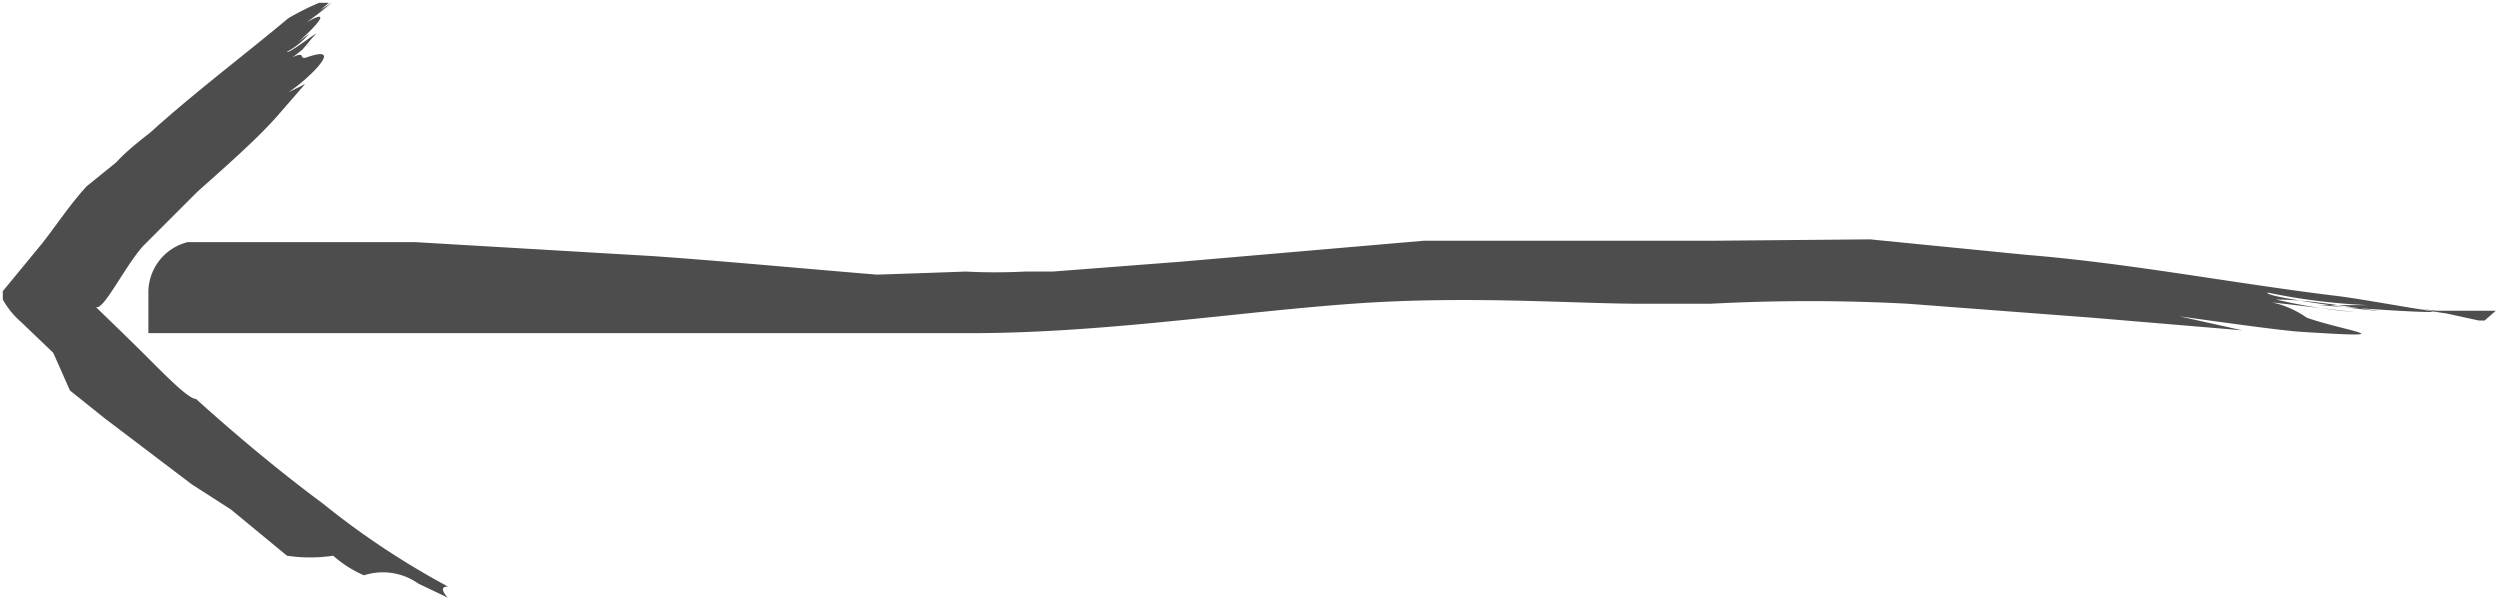 <svg id="瓜" xmlns="http://www.w3.org/2000/svg" viewBox="0 0 17.86 4.3"><title>arrow</title><path d="M92.47,32.93s0.08,0,0,0H92c-0.21,0-.41,0-0.64,0l0,0-0.94,0-1.74.15s0,0,0,0l-0.91.07-0.15,0-0.05,0a4.06,4.06,0,0,1-.42,0c-1.64.06-3.41,0.1-5.23,0.08H81.65l0,0.12h0l0,0h0l0.09,0,0.22,0,0.45,0c0.56,0,1.27.06,1.81,0.09-0.08-.08,1.25,0,1-0.1,0.36,0,.91.07,0.94,0.05a3.69,3.69,0,0,1,1.34-.07c0.38,0,.95.06,1.08,0s-0.48,0-.27-0.06c-1.13,0-2.26-.14-3.39-0.22l-1.7-.1-0.86,0H82l-0.25,0-0.16,0a0.37,0.37,0,0,0-.28.36l0,0.29h0.32l1.56,0c0.49,0,2.13,0,4,0,0.93,0,1.89-.15,2.72-0.21s1.57,0,2.07,0h0.49a13.24,13.24,0,0,1,1.41,0l1.32,0.1,1.07,0.09-0.45-.1c0.36,0.05.72,0.1,0.86,0.11,0.78,0.05.34,0,.05-0.1a0.68,0.68,0,0,0-.25-0.11l0.6,0.07a4,4,0,0,1-.57-0.09c0.23,0,.49.05,0.73,0.08-0.08,0-.83-0.1-0.79-0.13a4.43,4.43,0,0,0,.72.09l-0.35,0c0.74,0.06,1.15.07,0.48,0l0.81,0.09h0l-0.45-.05,0.42,0L98,33.5l-0.32,0,0.28,0-0.23-.05c-0.33-.05-0.64-0.11-0.82-0.13-0.73-.09-1.45-0.23-2.19-0.29l-1.11-.11Z" transform="translate(-80.25 -31.21)" fill="#4d4d4d"/><path d="M81.32,32.16s0,0,0,0-0.16.12-.24,0.21v0l-0.21.17c-0.12.13-.21,0.27-0.32,0.41s0,0,0,0l-0.28.34,0,0.06s0,0,0,0a0.6,0.6,0,0,0,.13.16l0.23,0.22L80.75,34,81,34.2l0.62,0.47,0.28,0.18,0.4,0.33a1.11,1.11,0,0,0,.33,0,0.83,0.83,0,0,0,.22.14,0.44,0.44,0,0,1,.39.06l0.21,0.1s-0.08-.08,0-0.08a5.73,5.73,0,0,1-.89-0.59c-0.31-.23-0.61-0.48-0.91-0.75-0.05,0-.19-0.14-0.34-0.29s-0.43-.42-0.38-0.37,0.2-.27.34-0.43l0.39-.39,0,0c0.19-.17.42-0.37,0.57-0.54l0.2-.23-0.12.06a1.24,1.24,0,0,0,.19-0.16c0.15-.16,0-0.11-0.06-0.09s0-.05-0.1,0l0.14-.11a0.52,0.52,0,0,1-.14.09c0.06,0,.11-0.09.16-0.14s-0.19.14-.2,0.12a0.55,0.55,0,0,0,.16-0.13l-0.08.06c0.16-.14.23-0.24,0.06-0.14l0.19-.14h0l-0.11.08,0.1-.08h0l-0.08.05,0.06-.05-0.07,0a1.89,1.89,0,0,0-.22.11C82,31.6,81.64,31.87,81.32,32.16Z" transform="translate(-80.25 -31.21)" fill="#4d4d4d"/></svg>